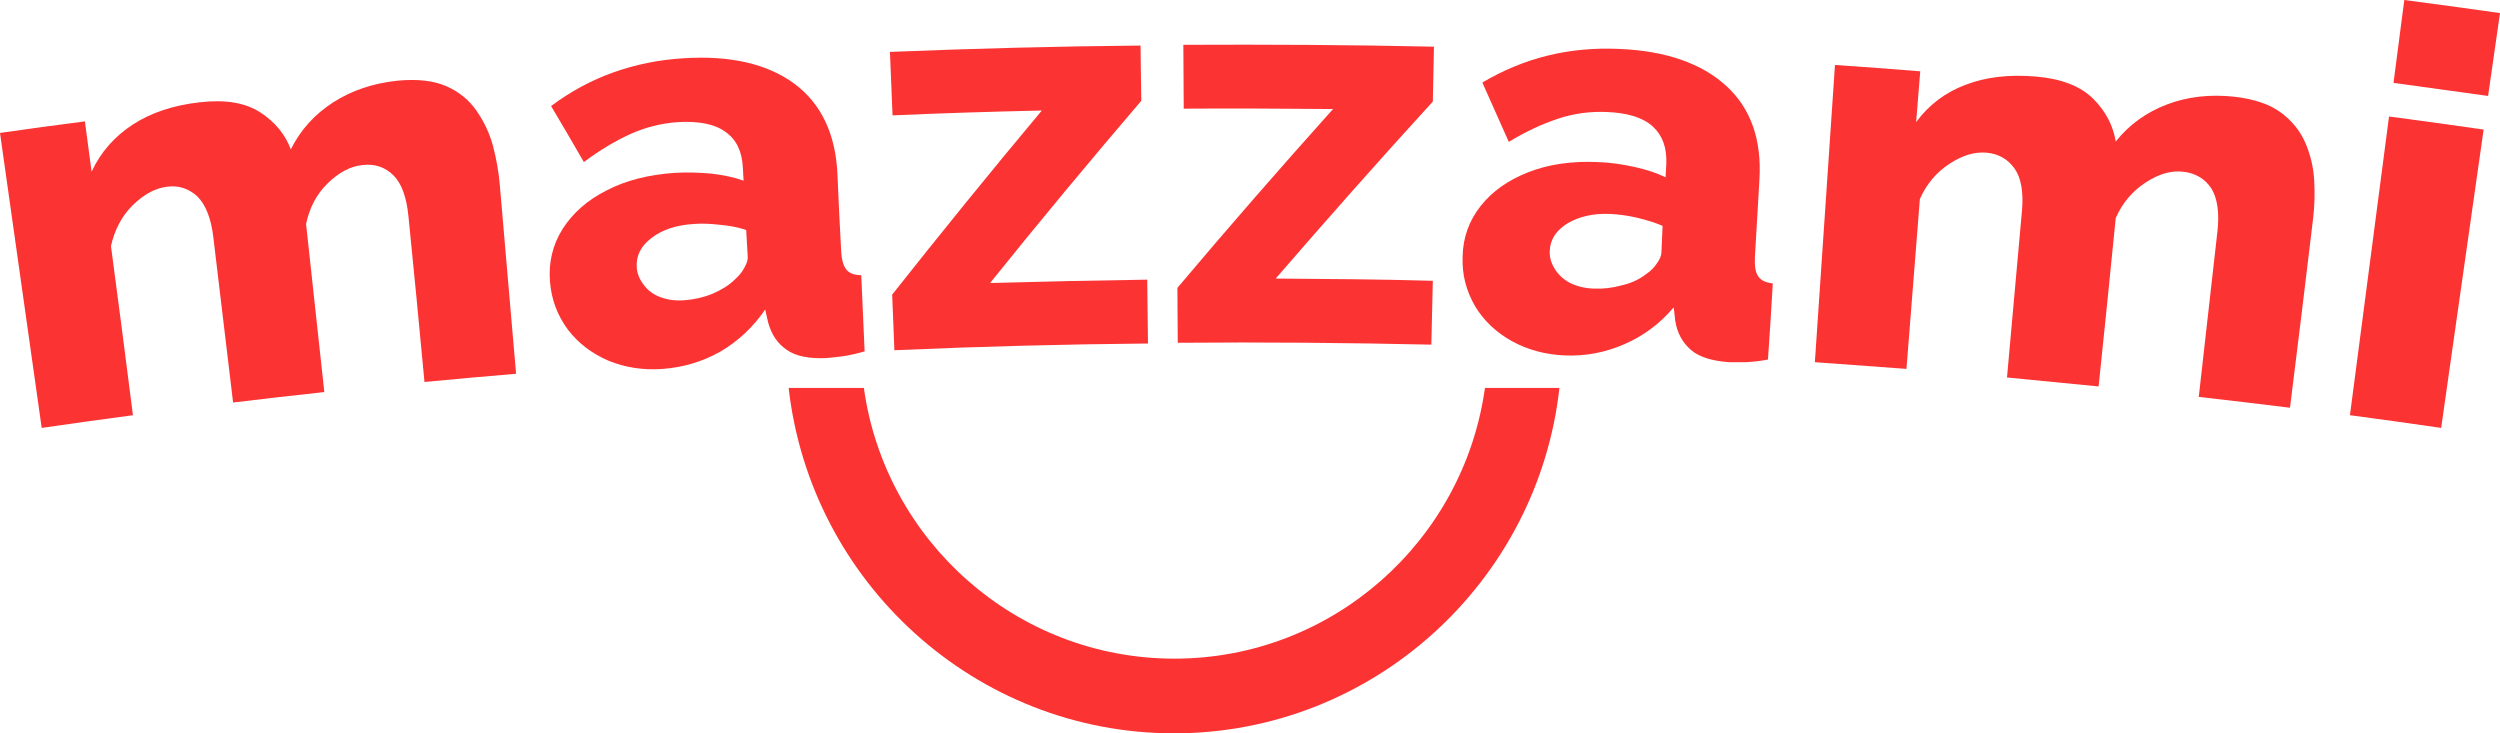 <svg width="300" height="88" viewBox="0 0 300 88" fill="none" xmlns="http://www.w3.org/2000/svg">
<path d="M61.93 44.852C58.266 45.166 54.602 45.479 50.938 45.838C50.313 39.206 49.687 32.575 49.017 25.988C48.794 23.703 48.213 22.045 47.23 21.06C46.247 20.074 44.995 19.626 43.521 19.805C42.047 19.939 40.661 20.701 39.321 22C37.98 23.3 37.131 24.958 36.729 26.884C37.444 33.605 38.204 40.326 38.919 47.047C35.255 47.451 31.591 47.854 27.971 48.302C27.167 41.715 26.407 35.084 25.603 28.497C25.335 26.168 24.665 24.555 23.682 23.569C22.654 22.628 21.448 22.225 20.063 22.404C18.588 22.583 17.247 23.345 15.907 24.644C14.611 25.944 13.762 27.556 13.316 29.528C14.209 36.294 15.103 43.06 15.952 49.825C12.288 50.318 8.668 50.811 5.004 51.349C3.351 39.565 1.653 27.736 0 15.952C3.396 15.459 6.792 15.011 10.188 14.563C10.456 16.579 10.724 18.595 10.992 20.611C12.064 18.282 13.718 16.4 15.907 14.966C18.096 13.532 20.777 12.636 23.95 12.277C27.033 11.919 29.446 12.322 31.233 13.487C33.021 14.652 34.227 16.131 34.897 17.923C36.059 15.593 37.757 13.711 39.991 12.277C42.225 10.844 44.772 9.992 47.721 9.679C50.089 9.455 52.055 9.679 53.575 10.351C55.094 11.023 56.3 12.009 57.194 13.308C58.088 14.607 58.758 15.996 59.16 17.52C59.562 19.043 59.83 20.567 59.964 22.045C60.635 29.663 61.26 37.28 61.93 44.852Z" fill="#FB3333"/>
<path d="M65.996 33.785C65.818 31.5 66.309 29.394 67.516 27.467C68.722 25.585 70.465 24.017 72.788 22.852C75.112 21.642 77.793 20.97 80.921 20.746C82.44 20.656 83.914 20.701 85.389 20.836C86.863 21.015 88.159 21.284 89.231 21.687C89.187 21.149 89.187 20.656 89.142 20.119C89.053 18.147 88.338 16.713 87.042 15.817C85.746 14.876 83.87 14.518 81.367 14.652C79.357 14.787 77.435 15.28 75.648 16.086C73.861 16.893 71.984 18.013 70.063 19.447C68.767 17.206 67.471 14.966 66.131 12.726C68.454 10.978 70.956 9.634 73.593 8.693C76.229 7.752 79.044 7.17 82.038 6.99C87.623 6.632 92.091 7.662 95.308 10.037C98.526 12.412 100.268 16.041 100.492 20.88C100.626 23.927 100.76 27.019 100.938 30.066C100.983 31.141 101.207 31.903 101.564 32.351C101.921 32.799 102.547 33.023 103.351 33.023C103.485 36.07 103.619 39.117 103.753 42.163C102.86 42.432 102.011 42.612 101.207 42.746C100.447 42.836 99.732 42.925 99.151 42.97C97.096 43.06 95.487 42.746 94.415 41.984C93.298 41.223 92.583 40.147 92.181 38.713C92.047 38.176 91.957 37.683 91.823 37.145C90.349 39.296 88.561 40.954 86.416 42.208C84.272 43.418 81.948 44.09 79.535 44.269C77.167 44.449 74.978 44.09 73.012 43.284C71.046 42.432 69.437 41.223 68.186 39.609C66.89 37.862 66.175 35.98 65.996 33.785ZM88.159 33.561C88.651 33.113 89.053 32.664 89.321 32.127C89.634 31.589 89.768 31.141 89.723 30.738C89.678 29.707 89.589 28.632 89.544 27.601C88.606 27.288 87.534 27.064 86.372 26.974C85.21 26.84 84.138 26.795 83.155 26.884C81.144 27.019 79.491 27.557 78.195 28.542C76.899 29.528 76.318 30.693 76.408 32.082C76.452 32.844 76.765 33.561 77.257 34.188C77.748 34.86 78.418 35.353 79.267 35.666C80.116 35.98 81.055 36.115 82.172 36.025C83.289 35.935 84.361 35.711 85.478 35.263C86.595 34.77 87.489 34.233 88.159 33.561Z" fill="#FB3333"/>
<path d="M107.06 35.352C112.913 27.959 118.901 20.566 125.022 13.262C119.035 13.397 113.092 13.576 107.104 13.845C107.015 11.291 106.881 8.737 106.792 6.228C116.801 5.824 126.854 5.555 136.863 5.466C136.908 7.661 136.908 9.857 136.953 12.097C130.786 19.311 124.709 26.614 118.811 33.963C125.112 33.783 131.412 33.649 137.667 33.559C137.712 36.114 137.712 38.667 137.757 41.221C127.614 41.311 117.471 41.58 107.328 42.028C107.239 39.788 107.149 37.547 107.06 35.352Z" fill="#FB3333"/>
<path d="M141.287 34.546C147.364 27.332 153.62 20.163 159.964 13.084C153.977 13.039 148.034 12.994 142.047 13.039C142.047 10.485 142.002 7.931 142.002 5.377C152.011 5.332 162.065 5.377 172.074 5.601C172.029 7.796 171.984 9.992 171.939 12.188C165.505 19.222 159.25 26.302 153.083 33.426C159.384 33.471 165.684 33.515 171.939 33.695C171.895 36.249 171.805 38.803 171.761 41.357C161.618 41.133 151.475 41.043 141.332 41.133C141.332 38.937 141.287 36.742 141.287 34.546Z" fill="#FB3333"/>
<path d="M175.514 30.782C175.559 28.452 176.318 26.436 177.703 24.688C179.089 22.941 181.01 21.597 183.423 20.656C185.836 19.715 188.606 19.311 191.689 19.446C193.208 19.491 194.683 19.715 196.113 20.028C197.542 20.342 198.794 20.745 199.866 21.283C199.911 20.745 199.911 20.252 199.955 19.715C200.045 17.743 199.509 16.265 198.347 15.189C197.185 14.114 195.308 13.531 192.806 13.442C190.795 13.352 188.829 13.621 186.953 14.248C185.076 14.876 183.11 15.772 181.055 17.026C179.982 14.652 178.954 12.277 177.882 9.902C180.384 8.424 182.976 7.348 185.702 6.676C188.427 6.004 191.287 5.735 194.281 5.87C199.911 6.094 204.2 7.617 207.149 10.305C210.098 12.994 211.439 16.802 211.126 21.641C210.947 24.688 210.769 27.78 210.59 30.827C210.545 31.902 210.635 32.664 210.992 33.157C211.305 33.65 211.886 33.918 212.735 34.008C212.556 37.055 212.377 40.102 212.154 43.149C211.215 43.328 210.366 43.417 209.562 43.462C208.758 43.462 208.088 43.462 207.507 43.462C205.451 43.328 203.887 42.835 202.904 41.984C201.877 41.087 201.251 39.922 201.028 38.489C200.983 37.951 200.894 37.413 200.849 36.876C199.196 38.847 197.185 40.326 194.906 41.312C192.627 42.297 190.304 42.745 187.846 42.656C185.478 42.566 183.333 41.984 181.457 40.953C179.58 39.922 178.105 38.533 177.033 36.786C175.961 34.949 175.425 32.977 175.514 30.782ZM197.542 32.888C198.079 32.529 198.526 32.081 198.838 31.588C199.196 31.096 199.374 30.648 199.374 30.244C199.419 29.214 199.464 28.138 199.509 27.108C198.615 26.705 197.542 26.391 196.425 26.122C195.264 25.853 194.191 25.719 193.208 25.674C191.198 25.584 189.5 25.988 188.114 26.794C186.729 27.645 186.014 28.766 185.97 30.11C185.925 30.872 186.148 31.588 186.595 32.305C187.042 33.022 187.668 33.56 188.427 33.963C189.231 34.367 190.17 34.59 191.287 34.635C192.404 34.68 193.521 34.546 194.638 34.232C195.845 33.963 196.783 33.47 197.542 32.888Z" fill="#FB3333"/>
<path d="M274.799 48.928C271.135 48.48 267.471 48.032 263.852 47.629C264.611 41.042 265.326 34.411 266.086 27.824C266.354 25.539 266.086 23.792 265.371 22.627C264.611 21.462 263.494 20.79 262.02 20.611C260.545 20.431 259.026 20.879 257.462 21.91C255.898 22.941 254.692 24.329 253.887 26.167C253.217 32.888 252.547 39.608 251.832 46.374C248.168 46.016 244.504 45.657 240.84 45.299C241.421 38.668 242.046 32.036 242.627 25.405C242.851 23.075 242.538 21.328 241.734 20.207C240.929 19.087 239.812 18.46 238.427 18.325C236.953 18.191 235.478 18.639 233.914 19.67C232.35 20.7 231.189 22.089 230.384 23.881C229.848 30.692 229.312 37.458 228.776 44.268C225.112 44 221.448 43.731 217.784 43.462C218.588 31.588 219.392 19.67 220.197 7.796C223.592 8.02 227.033 8.289 230.429 8.558C230.25 10.574 230.116 12.635 229.937 14.651C231.457 12.59 233.467 11.067 235.88 10.171C238.338 9.23 241.108 8.916 244.325 9.185C247.408 9.454 249.687 10.35 251.206 11.873C252.726 13.397 253.575 15.099 253.887 16.981C255.496 14.965 257.551 13.486 260.009 12.545C262.466 11.604 265.192 11.291 268.096 11.604C270.465 11.873 272.341 12.501 273.682 13.486C275.022 14.472 276.005 15.682 276.631 17.116C277.256 18.549 277.614 20.073 277.703 21.641C277.793 23.209 277.748 24.778 277.569 26.256C276.676 33.828 275.737 41.356 274.799 48.928Z" fill="#FB3333"/>
<path d="M287.221 9.947C287.668 6.631 288.07 3.316 288.516 0C292.359 0.493 296.157 1.031 300 1.568C299.508 4.884 299.062 8.2 298.57 11.515C294.817 10.978 291.019 10.485 287.221 9.947ZM281.993 49.825C283.557 37.861 285.121 25.943 286.684 13.98C290.483 14.473 294.236 15.01 298.034 15.548C296.336 27.466 294.638 39.43 292.94 51.348C289.276 50.811 285.657 50.318 281.993 49.825Z" fill="#FB3333"/>
<path d="M178.195 46.554C175.648 64.88 159.92 79.038 140.929 79.038C121.939 79.038 106.211 64.88 103.664 46.554H94.638C97.274 69.853 117.024 88 140.885 88C164.745 88 184.54 69.853 187.131 46.554H178.195Z" fill="#FB3333"/>
</svg>
